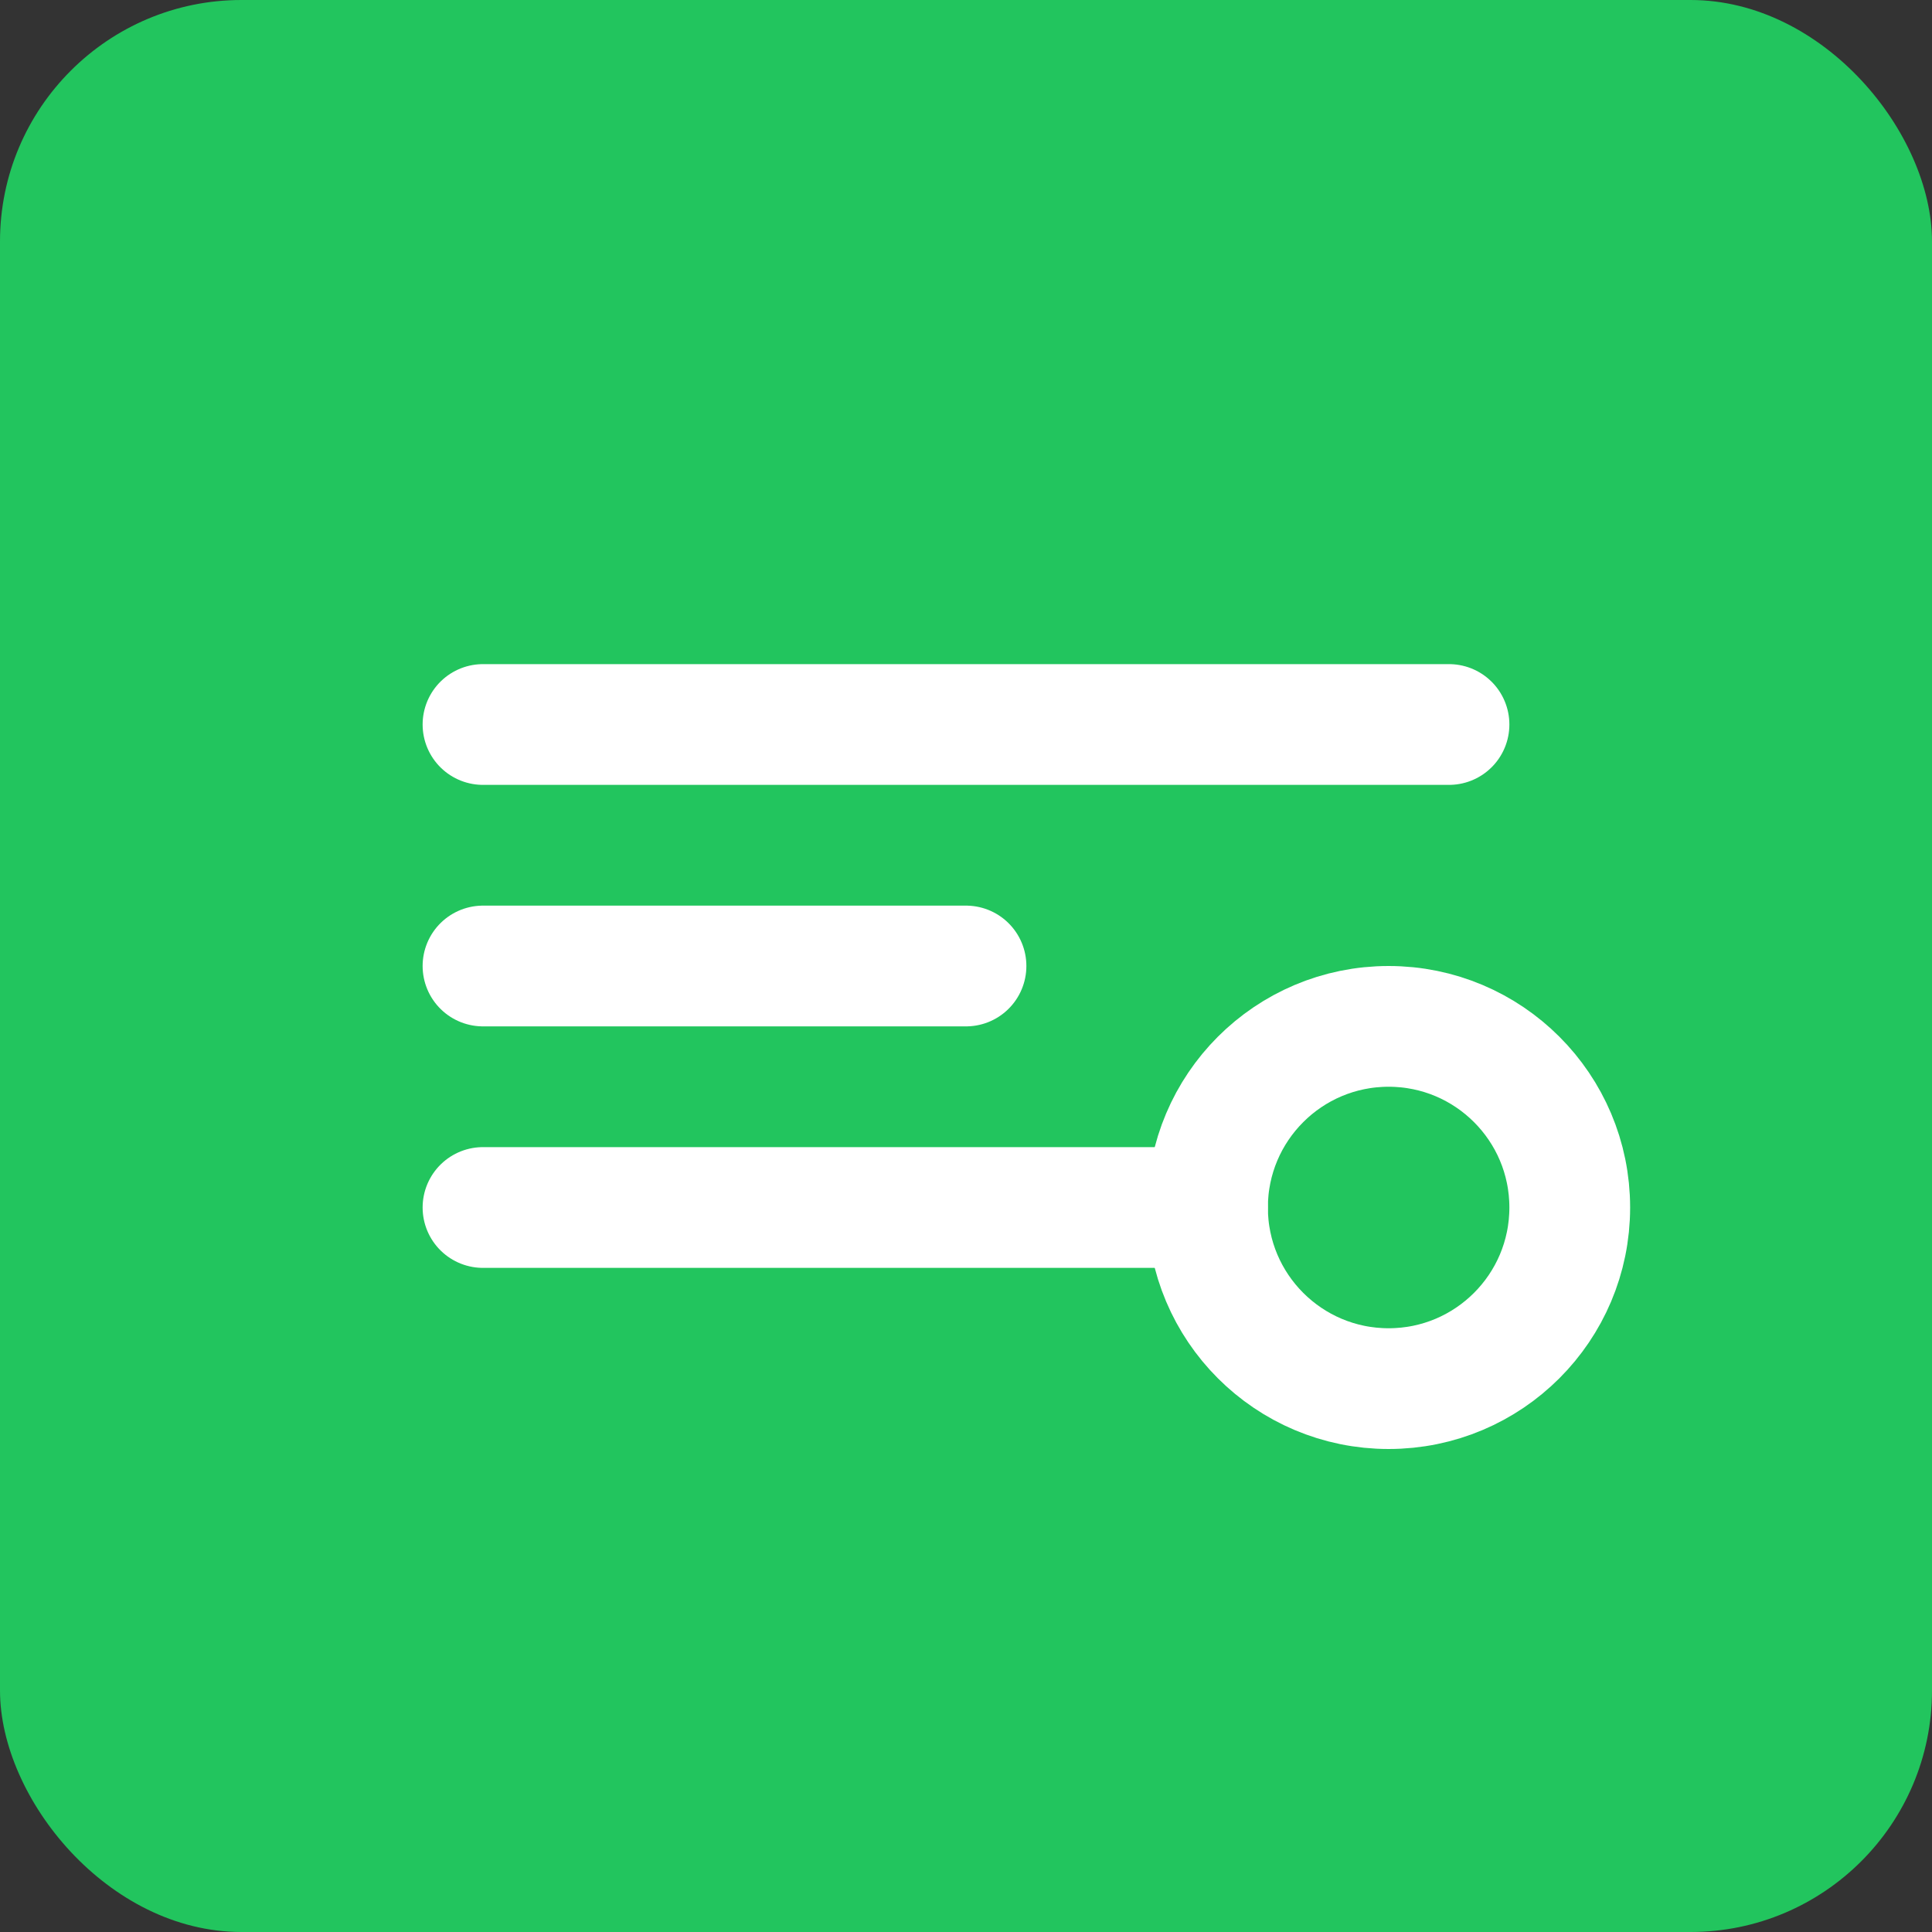 <svg width="32" height="32" viewBox="0 0 32 32" fill="none" xmlns="http://www.w3.org/2000/svg">
  <rect x="0" y="0" width="32" height="32" fill="#333333" stroke="none"/>
  <rect width="32" height="32" rx="4" fill="#22c55e"/>
  <path d="M8 12h16m-16 4h8m-8 4h12" stroke="white" stroke-width="2" stroke-linecap="round"/>
  <circle cx="23" cy="20" r="3" stroke="white" stroke-width="2" fill="none"/>
</svg>